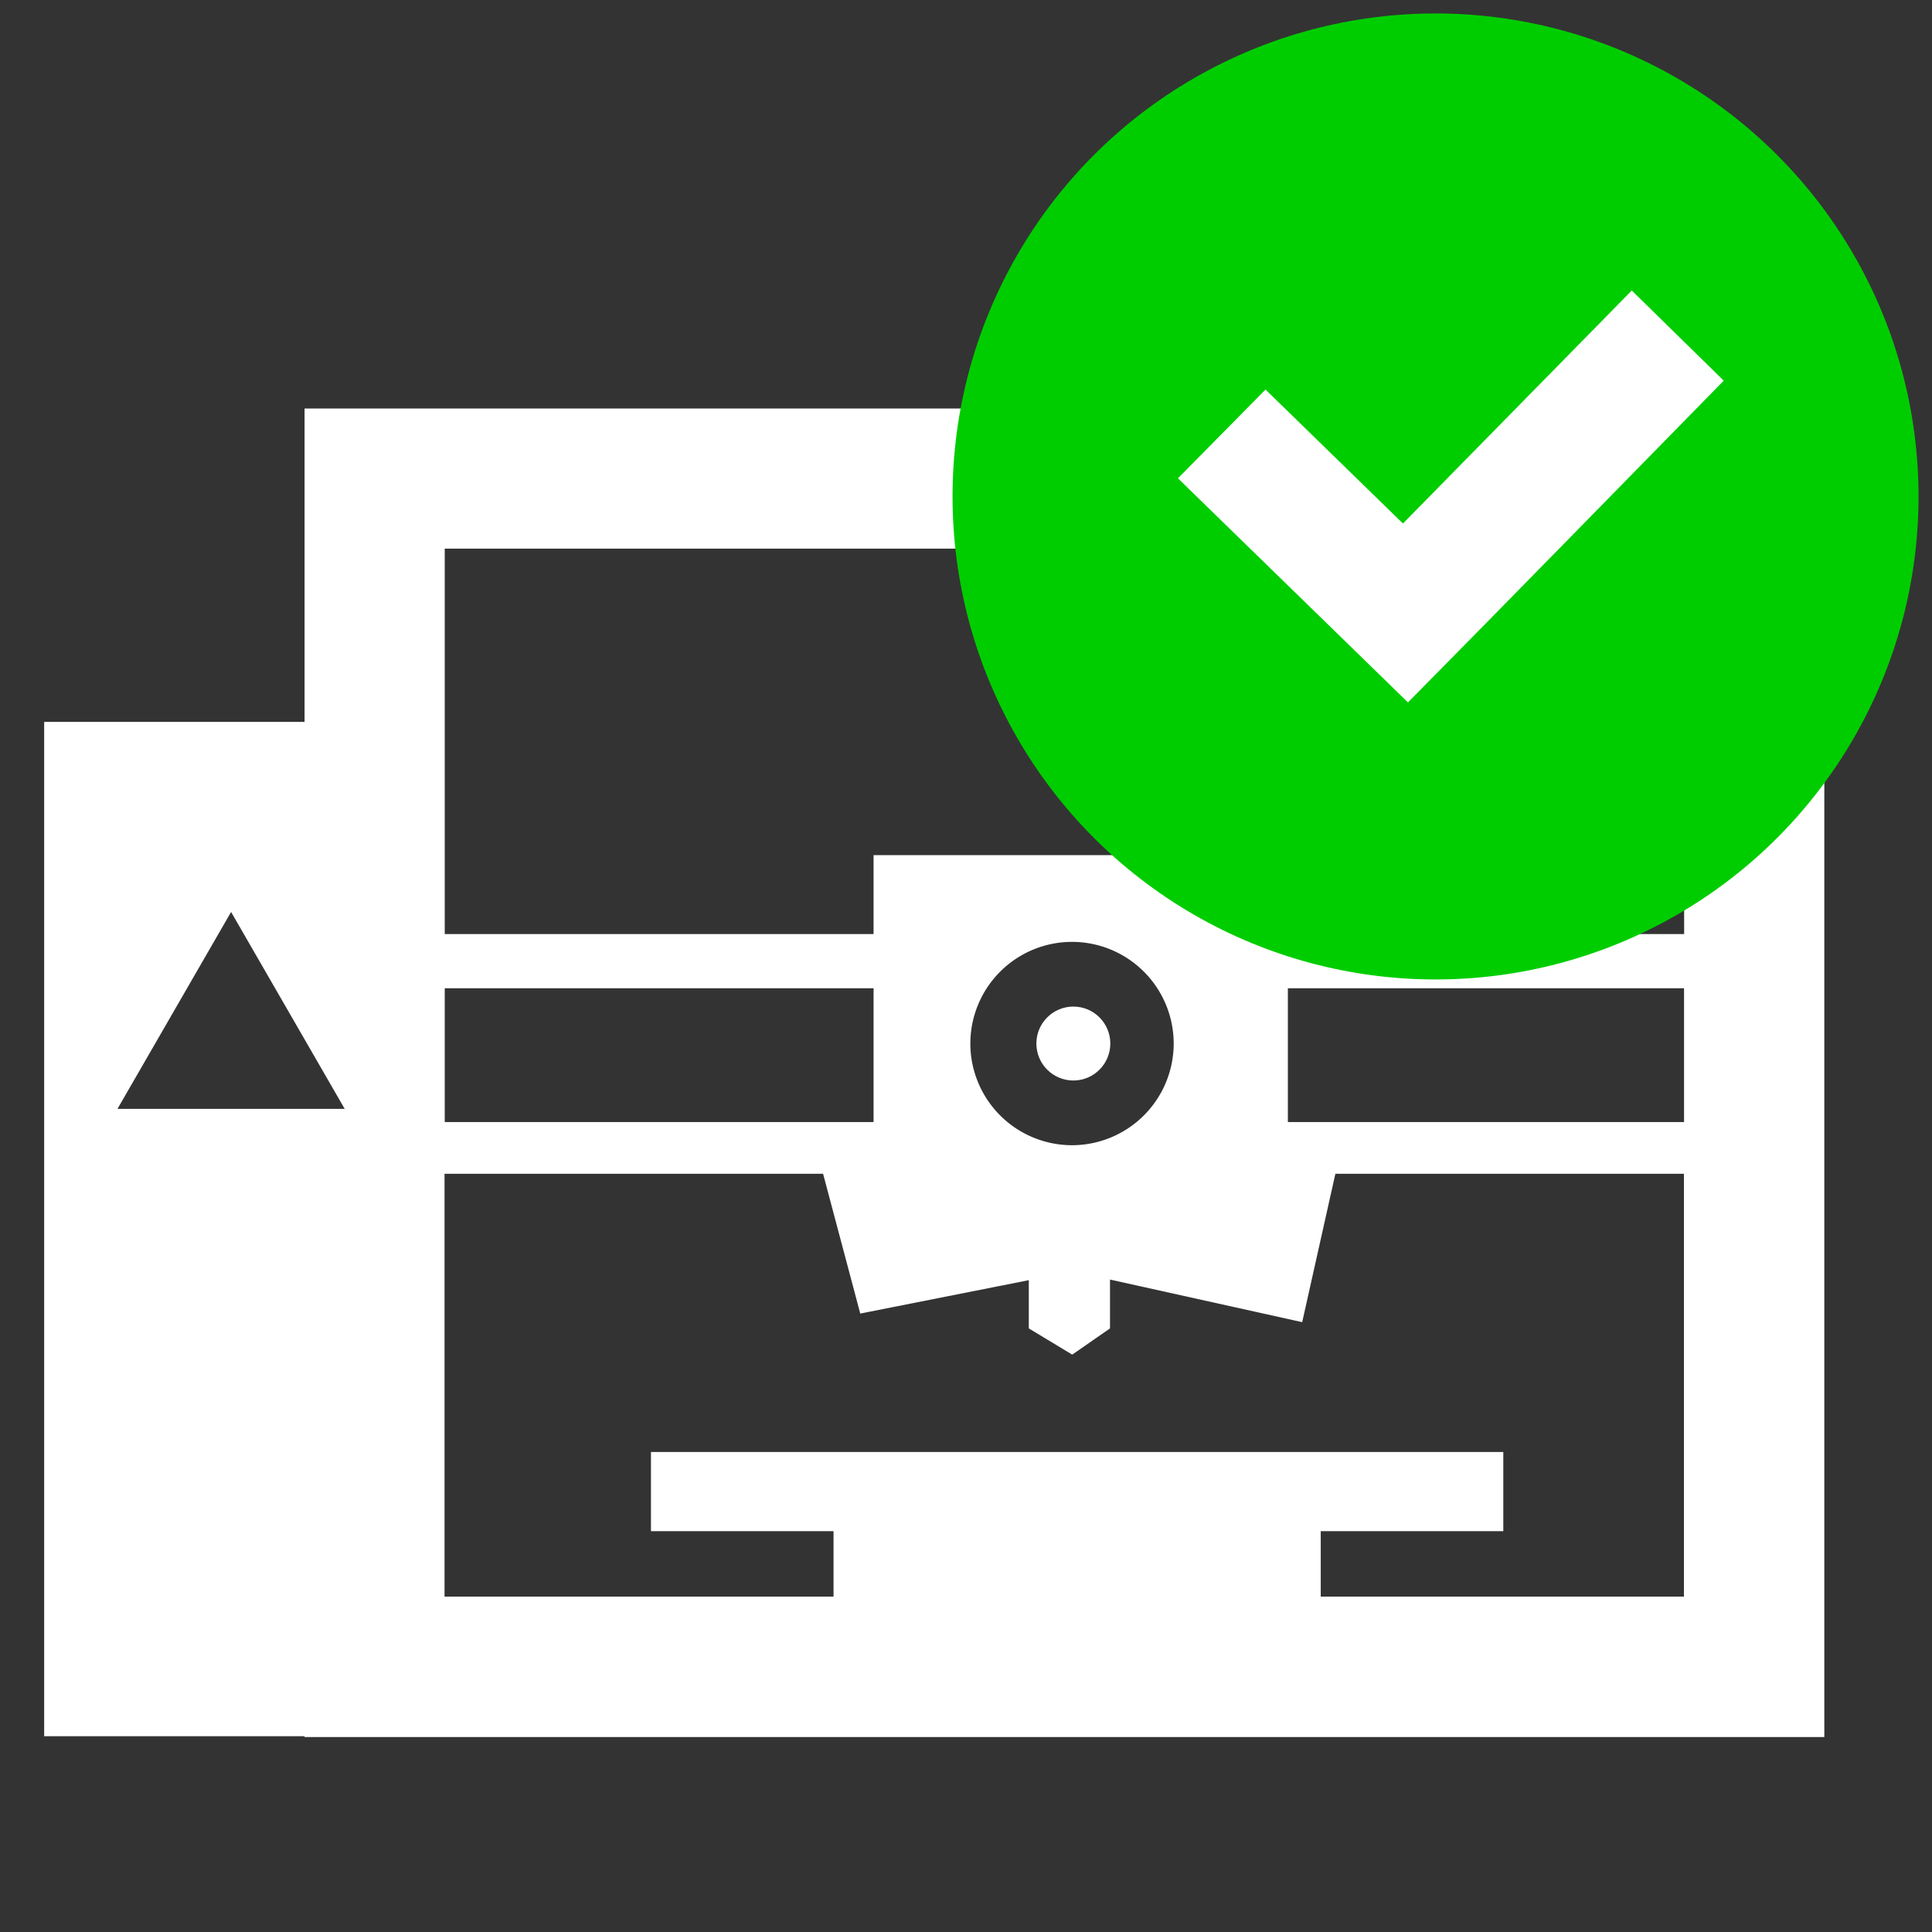 <?xml version="1.0" encoding="UTF-8" standalone="no"?>
<svg
   xmlns:dc="http://purl.org/dc/elements/1.1/"
   xmlns:cc="http://creativecommons.org/ns#"
   xmlns:rdf="http://www.w3.org/1999/02/22-rdf-syntax-ns#"
   xmlns:svg="http://www.w3.org/2000/svg"
   xmlns="http://www.w3.org/2000/svg"
   version="1.1"
   id="svg2"
   viewBox="0 0 30 30">
  <rect x="0" y="0" width="30" height="30" fill="#333333" stroke="none"/>
  <defs
     id="defs16" />
  <g
     id="g8084"
     transform="matrix(1.59,0,0,1.59,-0.618,0.091)">
    <path
       style="opacity:1;fill:#ffffff;fill-opacity:1;fill-rule:nonzero;stroke:none;stroke-width:0.125;stroke-linecap:butt;stroke-linejoin:miter;stroke-miterlimit:10;stroke-dasharray:none;stroke-dashoffset:825.364;stroke-opacity:1"
       d="m 3.363,3.932 0,0.686 0,2.375 -2.543,0 0,9.906 2.543,0 0,0.008 14.842,0 0,-12.975 -14.842,0 z m 1.369,1.369 12.104,0 0,3.764 -3.869,0 0,-0.771 -4.047,0 0,0.771 -4.188,0 0,-3.764 z m -2.086,3.549 1.109,1.922 -2.219,0 1.109,-1.922 z M 10.857,9.141 a 0.994,0.994 0 0 1 0.994,0.994 0.994,0.994 0 0 1 -0.994,0.992 0.994,0.994 0 0 1 -0.992,-0.992 0.994,0.994 0 0 1 0.992,-0.994 z m -6.125,0.453 4.188,0 0,1.307 -4.188,0 0,-1.307 z m 8.234,0 3.869,0 0,1.307 -3.869,0 0,-1.307 z m -8.234,1.812 3.695,0 0.363,1.365 1.646,-0.326 0,0.471 0.424,0.256 0.369,-0.256 0,-0.477 1.877,0.416 0.324,-1.449 3.404,0 0,4.129 -3.547,0 0,-0.639 1.783,0 0,-0.773 -8.324,0 0,0.773 1.783,0 0,0.639 -3.799,0 0,-4.129 z"
       id="rect8070" />
    <circle
       cy="10.134"
       cx="10.871"
       id="circle8134"
       style="opacity:1;fill:#ffffff;fill-opacity:1;fill-rule:nonzero;stroke:none;stroke-width:2.425;stroke-linecap:butt;stroke-linejoin:miter;stroke-miterlimit:10;stroke-dasharray:none;stroke-dashoffset:825.364;stroke-opacity:1"
       r="0.361" />
  </g>
  <circle
     id="circle8075"
     r="7.5"
     cy="7.709"
     cx="22.291"
     style="fill:#00cd00" />
  <path
     id="path8077"
     d="m 25.338,4.511 -3.553,3.618 -2.134,-2.08 -1.36,1.378 3.572,3.48 c 1.66,-1.68 3.447,-3.513 4.903,-4.996 z"
     style="fill:#ffffff" />
</svg>
